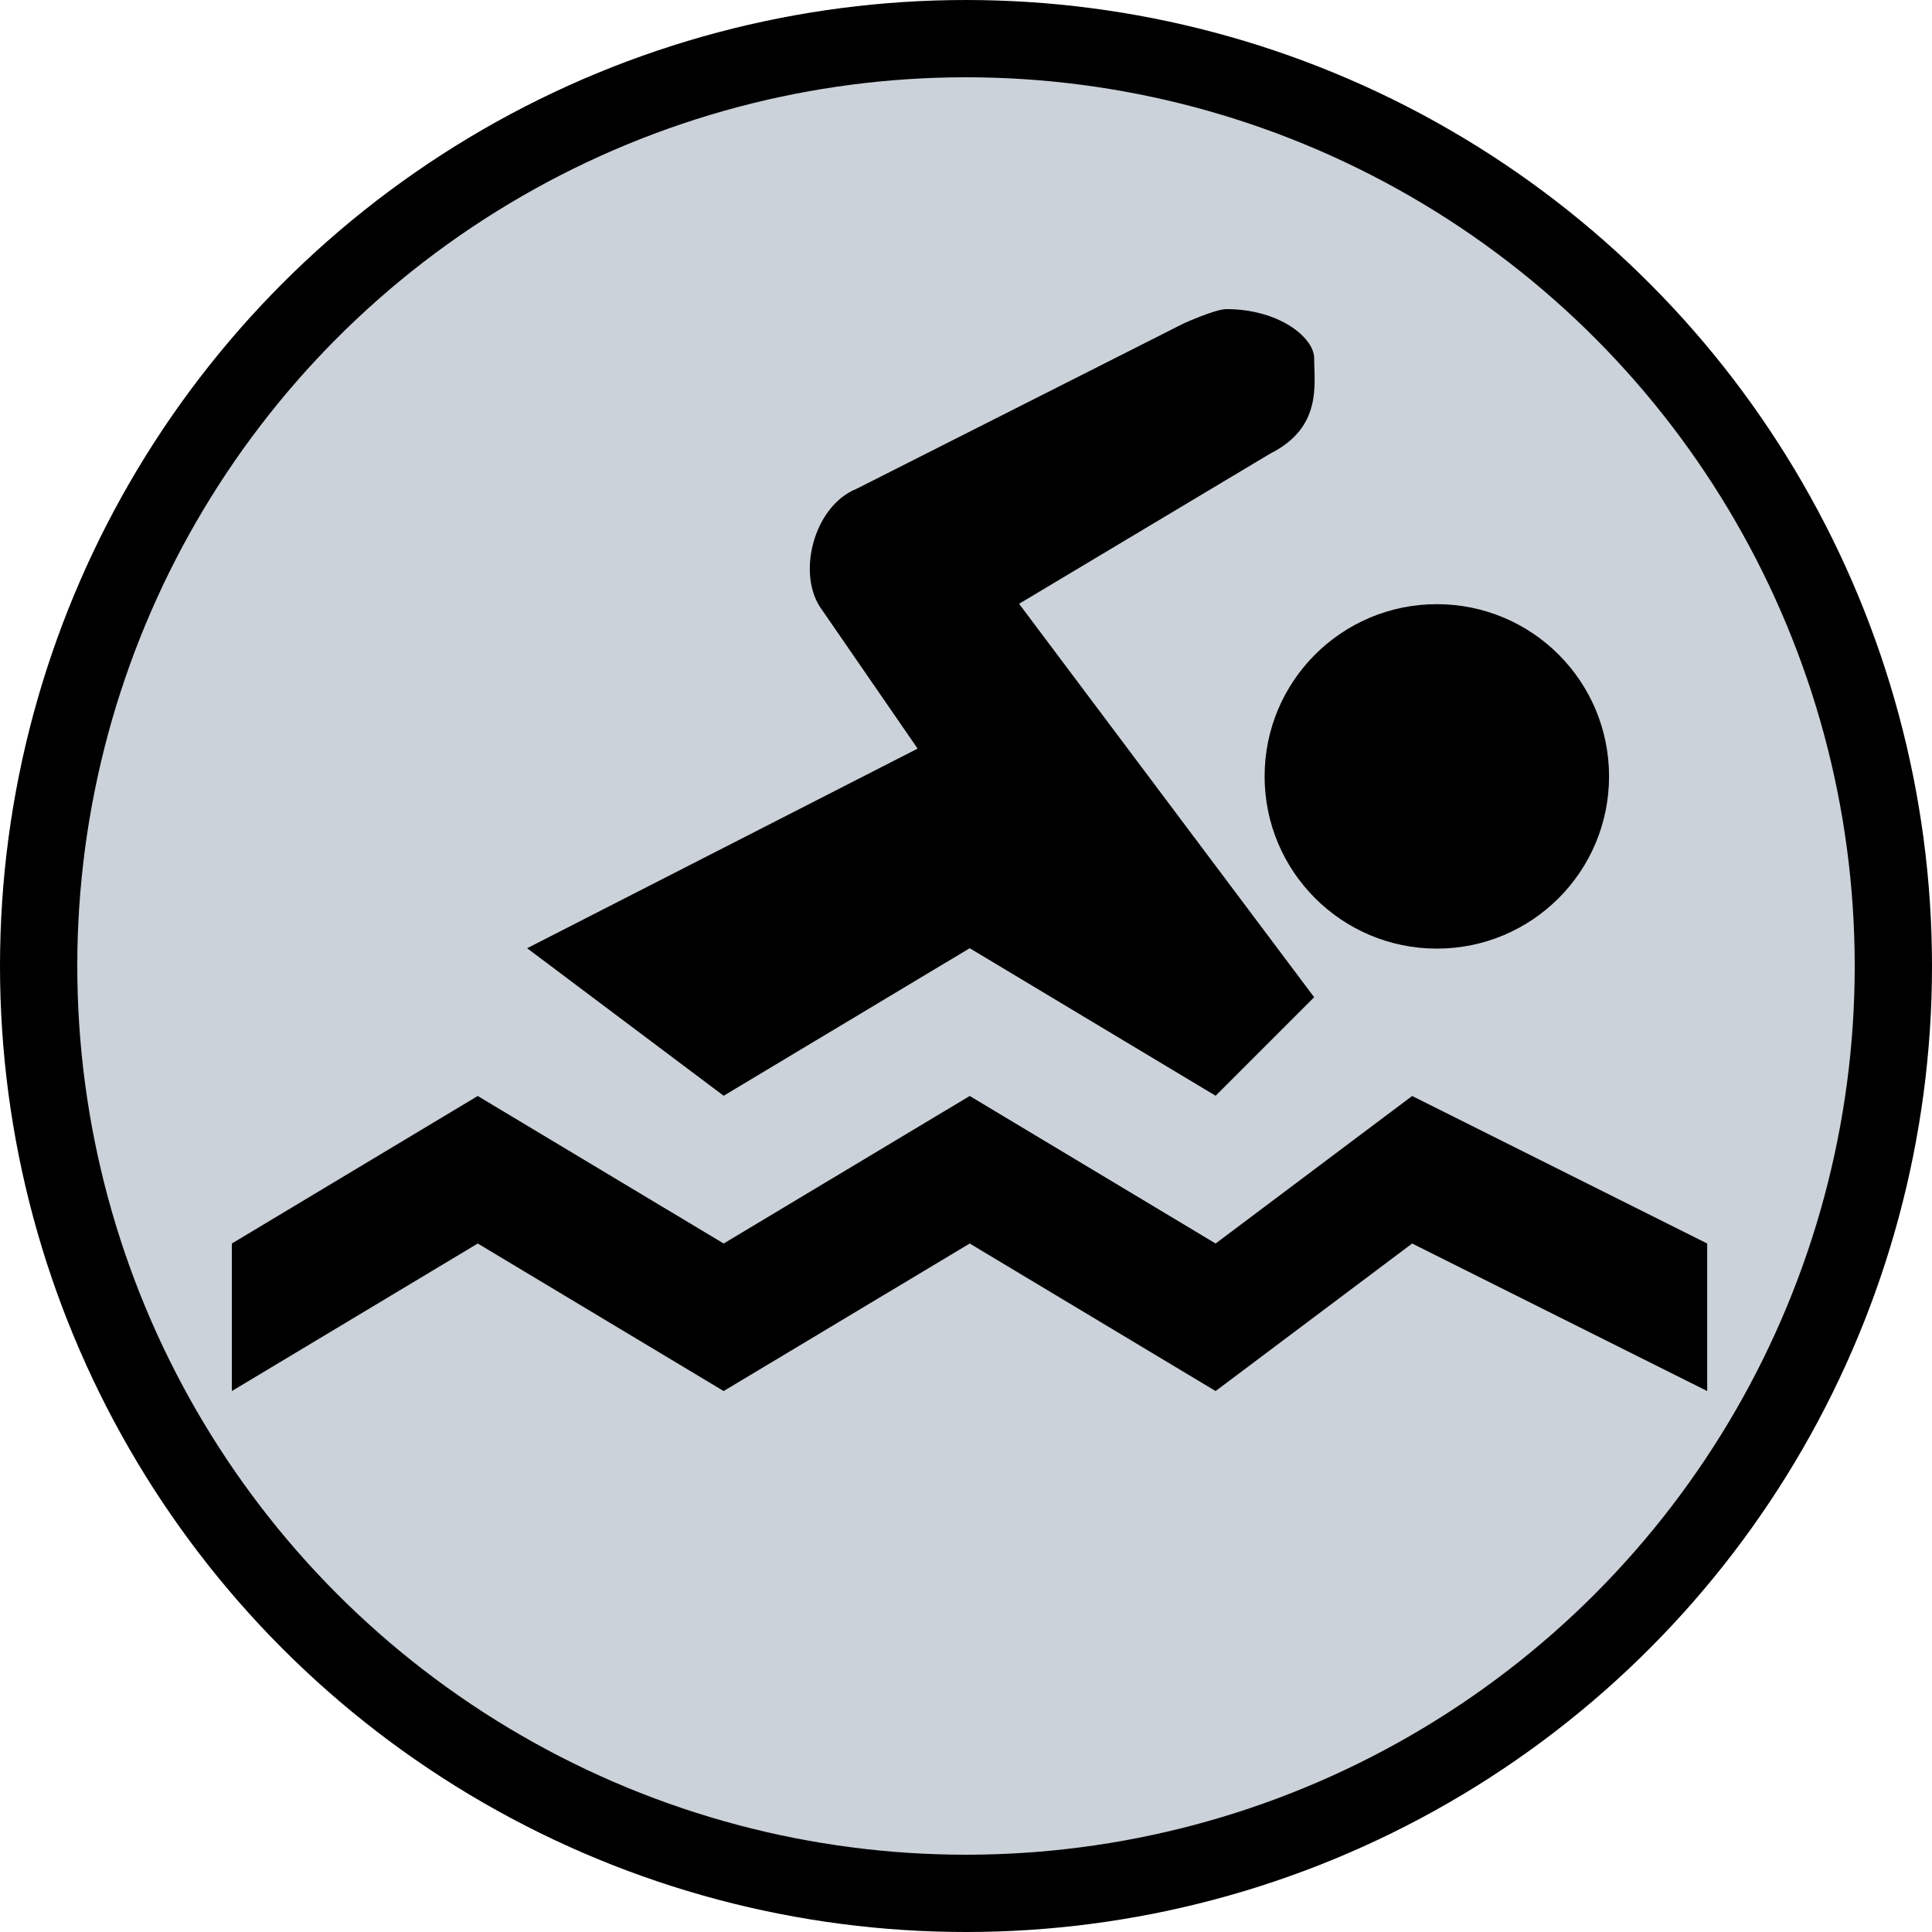 <svg width="25" height="25" viewBox="0 0 25 25" fill="none" xmlns="http://www.w3.org/2000/svg">
<circle cx="12.5" cy="12.5" r="12" fill="#CBD2D9" stroke="black"/>
<path d="M15.869 4C15.726 4 15.315 4.186 15.315 4.186L11.086 6.324C10.523 6.549 10.3 7.447 10.639 7.895L11.874 9.687L6.821 12.27L9.364 14.179L12.548 12.27L15.73 14.179L17.005 12.904L13.187 7.813L16.441 5.867C17.113 5.528 17.005 4.97 17.005 4.631C17 4.364 16.547 4 15.869 4ZM18.593 7.818C17.362 7.818 16.364 8.814 16.364 10.046C16.364 11.277 17.362 12.275 18.593 12.275C19.825 12.275 20.821 11.277 20.821 10.046C20.821 8.814 19.824 7.818 18.593 7.818ZM6.182 14.182L3 16.091V18L6.182 16.091L9.364 18L12.548 16.091L15.73 18L18.273 16.091L22.091 18V16.091L18.273 14.182L15.73 16.091L12.548 14.182L9.364 16.091L6.182 14.182Z" fill="black"/>
</svg>
